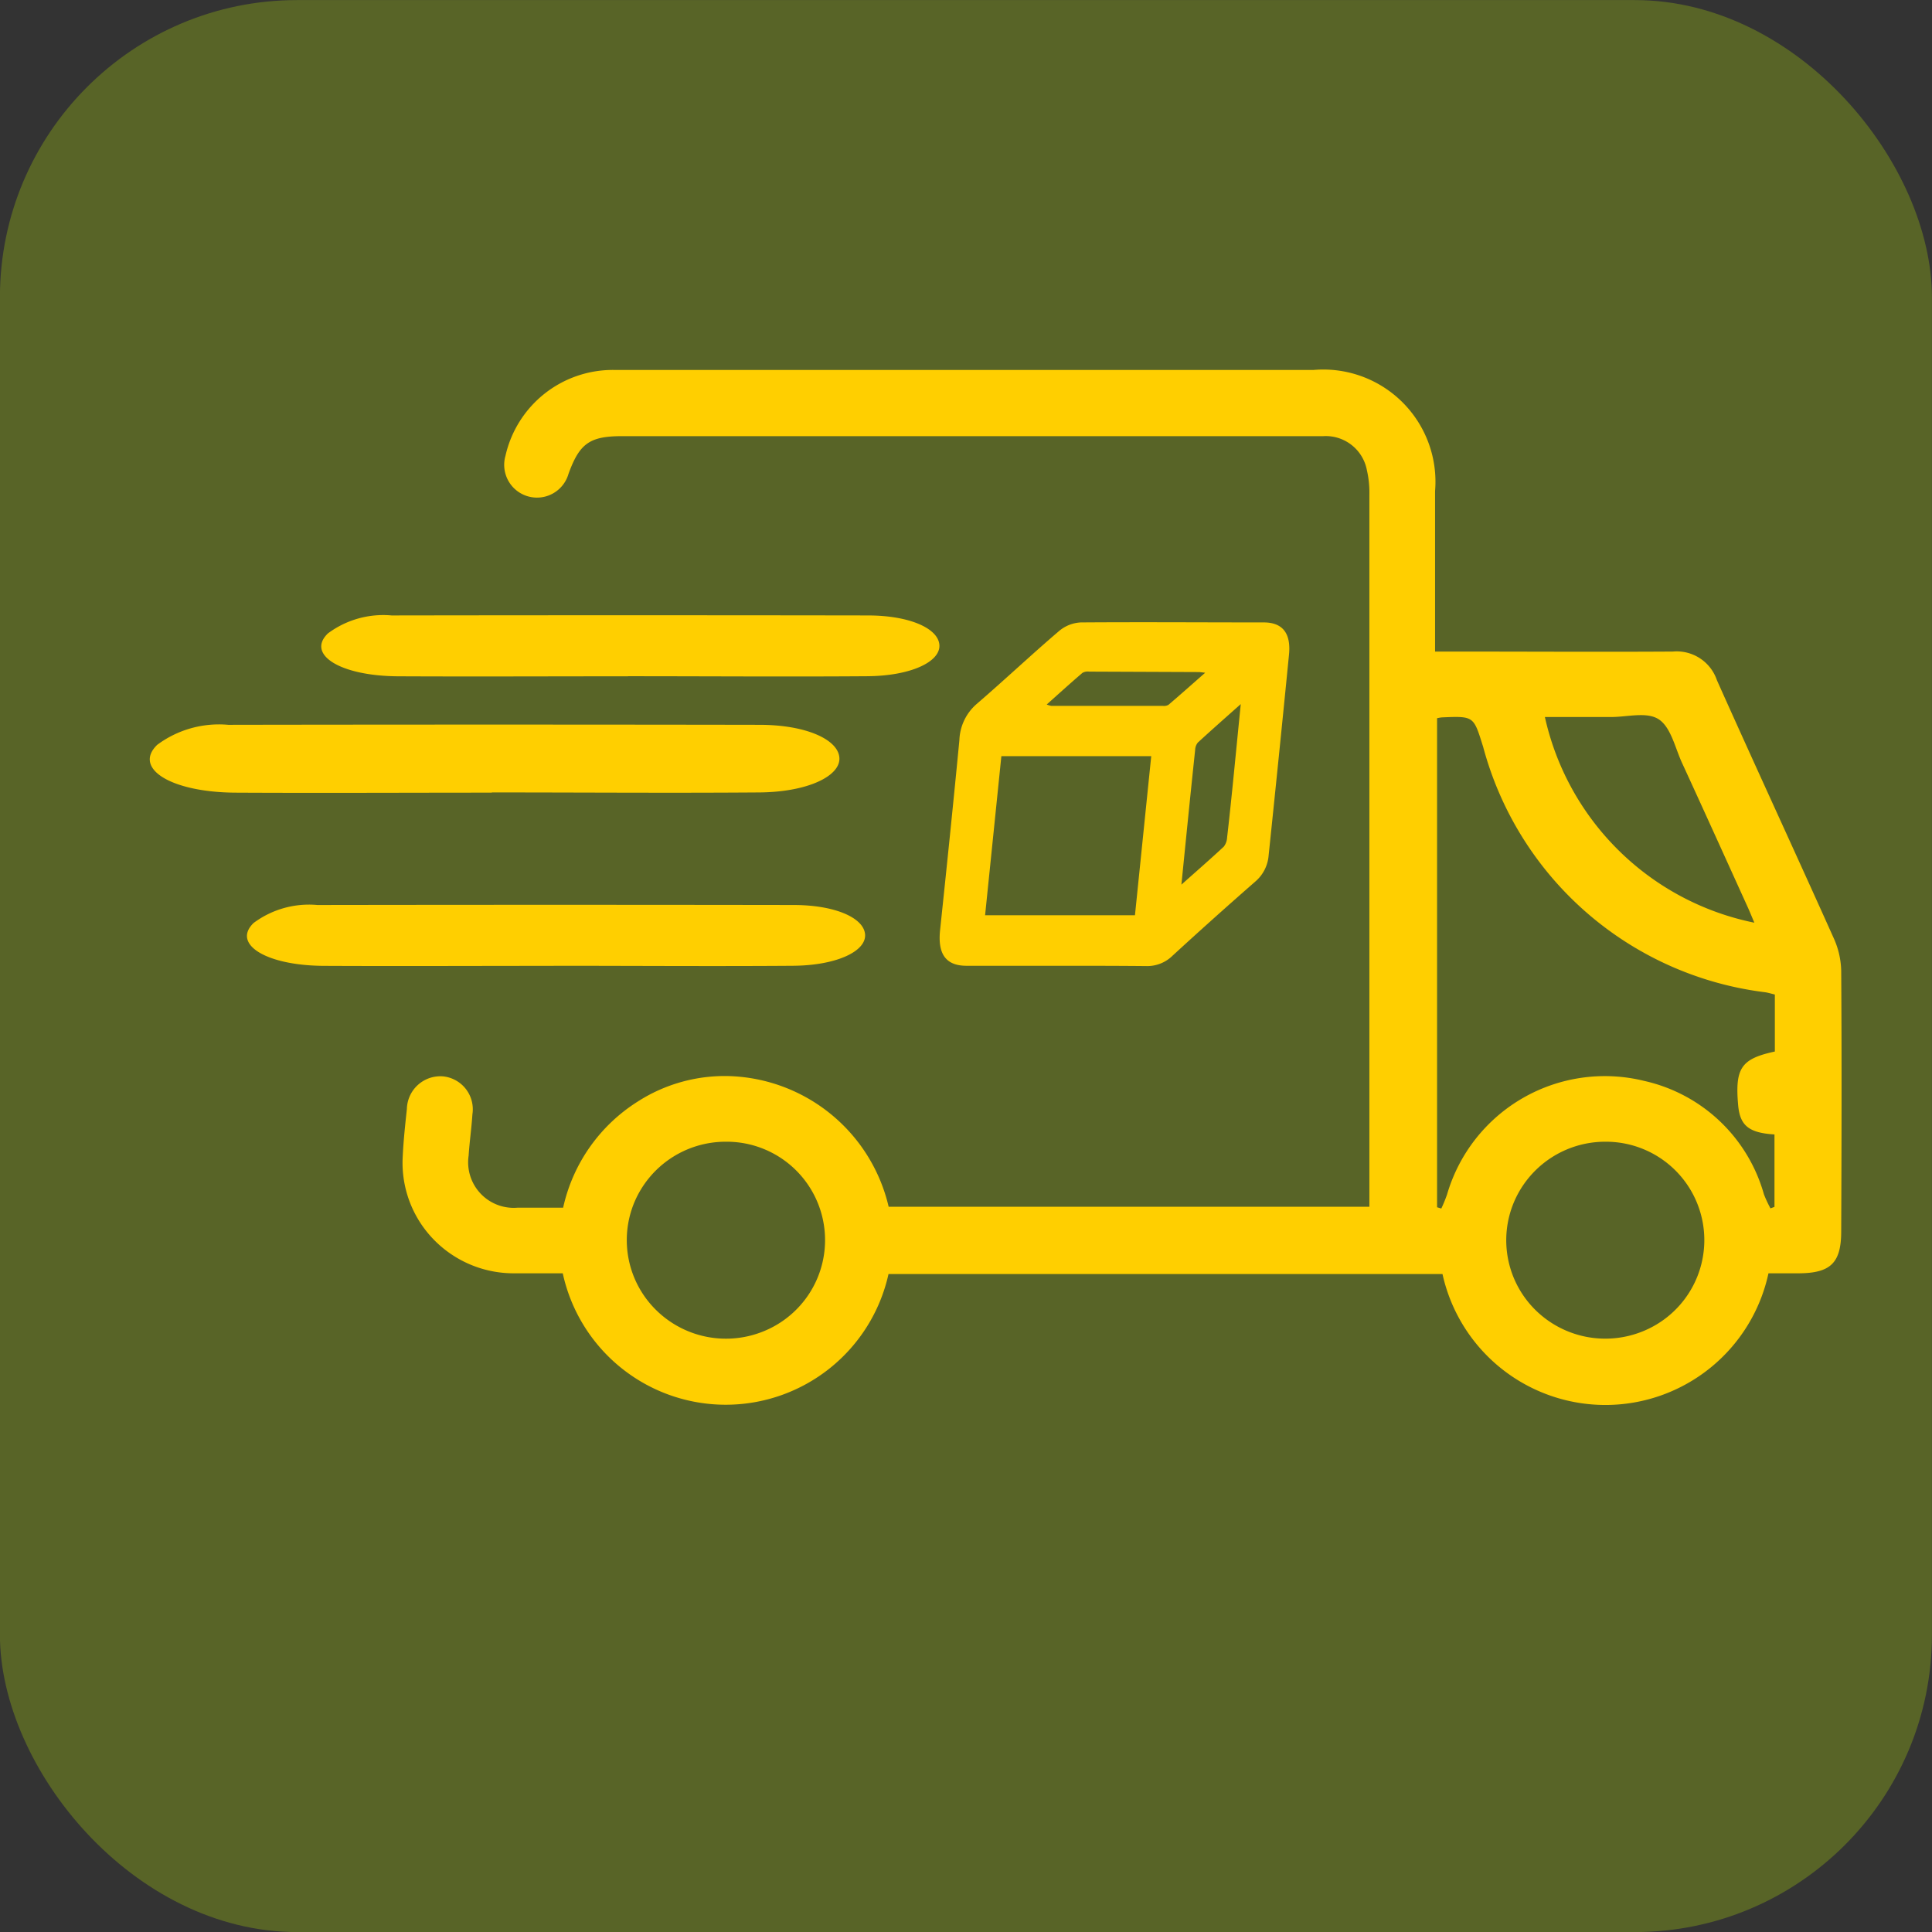 <svg xmlns="http://www.w3.org/2000/svg" width="26.002" height="26.002" viewBox="0 0 26.002 26.002">
  <rect x="0" y="0" width="26.002" height="26.002" fill="#333333" stroke="none"/>
  <g id="Group_22938" data-name="Group 22938" transform="translate(2634.262 -2357.189)">
    <g id="Group_22937" data-name="Group 22937" transform="translate(-56.394 -20.975)">
      <g id="Group_22928" data-name="Group 22928" transform="translate(-100.481 77.863)">
        <g id="Group_22926" data-name="Group 22926" transform="translate(-2474.196 2254.302)">
          <g id="Group_22924" data-name="Group 22924" transform="translate(-1.192 0)">
            <g id="Group_22925" data-name="Group 22925" transform="translate(-1 46)">
              <g id="Group_22923" data-name="Group 22923" transform="translate(-1)">
                <rect id="Rectangle_4517" data-name="Rectangle 4517" width="26.002" height="26.002" rx="4" fill="rgba(207,255,4,0.24)"/>
              </g>
            </g>
          </g>
        </g>
      </g>
    </g>
    <path id="Path_38" data-name="Path 38" d="M516.03,251.425H522.5v-.231q0-4.678,0-9.356a1.339,1.339,0,0,0-.034-.328.563.563,0,0,0-.587-.456c-.424,0-.847,0-1.271,0h-8.166c-.438,0-.573.1-.721.508a.441.441,0,1,1-.848-.244,1.481,1.481,0,0,1,1.462-1.155c.778,0,1.555,0,2.333,0h7.082a1.51,1.51,0,0,1,1.634,1.63c0,.636,0,1.273,0,1.909v.251h.264c.979,0,1.958.006,2.937,0a.571.571,0,0,1,.592.385c.519,1.161,1.053,2.314,1.573,3.474a1.118,1.118,0,0,1,.1.437c.008,1.169.005,2.337,0,3.506,0,.428-.143.565-.579.566h-.4a2.245,2.245,0,0,1-4.387.01h-7.456a2.244,2.244,0,0,1-4.384-.01c-.216,0-.437,0-.658,0a1.5,1.5,0,0,1-1.089-.465,1.481,1.481,0,0,1-.407-1.106c.01-.214.033-.427.056-.64a.451.451,0,0,1,.482-.44.445.445,0,0,1,.4.511c-.012.186-.039.371-.051.557a.613.613,0,0,0,.655.7c.2,0,.4,0,.617,0a2.262,2.262,0,0,1,1-1.426,2.165,2.165,0,0,1,1.244-.345A2.277,2.277,0,0,1,516.03,251.425Zm7.381-6.575v6.582l.057.017a1.966,1.966,0,0,0,.077-.188,2.212,2.212,0,0,1,2.656-1.529,2.164,2.164,0,0,1,1.609,1.526,1.707,1.707,0,0,0,.088.189l.054-.02v-.975c-.346-.021-.465-.12-.489-.395-.044-.5.042-.623.494-.721v-.767c-.046-.011-.085-.023-.125-.03a4.5,4.5,0,0,1-3.8-3.3c-.13-.415-.119-.419-.555-.4A.513.513,0,0,0,523.411,244.85Zm-9.576,5.7a1.333,1.333,0,0,0-1.231.824,1.32,1.32,0,0,0,.3,1.445,1.339,1.339,0,0,0,1.458.276,1.324,1.324,0,0,0-.525-2.545Zm11.846,0a1.334,1.334,0,0,0-1.237.817,1.319,1.319,0,0,0,.29,1.447,1.339,1.339,0,0,0,1.457.283,1.324,1.324,0,0,0-.51-2.547Zm2-2.948c-.036-.085-.061-.147-.089-.209-.294-.647-.586-1.294-.883-1.939-.095-.206-.15-.48-.313-.588s-.428-.03-.65-.032c-.293,0-.587,0-.884,0a3.626,3.626,0,0,0,2.818,2.768Z" transform="translate(-3138.332 2122.005)" fill="#ffcf00"/>
    <path id="Path_39" data-name="Path 39" d="M594.511,288.8c-.411,0-.821,0-1.232,0-.278,0-.389-.158-.356-.478.09-.852.178-1.705.26-2.559a.675.675,0,0,1,.232-.486c.373-.321.734-.662,1.108-.981a.489.489,0,0,1,.294-.117c.821-.006,1.642,0,2.463,0,.252,0,.368.145.339.435q-.133,1.35-.274,2.7a.515.515,0,0,1-.18.353q-.562.491-1.116,1a.485.485,0,0,1-.349.137C595.305,288.8,594.908,288.8,594.511,288.8Zm1.035-.68.219-2.141h-2.017l-.219,2.141Zm.625-.412c.21-.187.393-.346.571-.512a.219.219,0,0,0,.044-.122c.026-.222.049-.446.072-.669.037-.365.072-.73.112-1.127-.208.185-.394.349-.577.517a.165.165,0,0,0-.037.1C596.294,286.48,596.235,287.071,596.171,287.708Zm-1.812-2.424a.321.321,0,0,0,.06.018h1.5a.125.125,0,0,0,.078-.014c.157-.134.312-.272.494-.432-.055-.006-.071-.009-.088-.009l-1.474-.006a.144.144,0,0,0-.09.017c-.158.135-.312.275-.481.426Z" transform="translate(-3214.533 2081.387)" fill="#ffcf00"/>
    <path id="Path_40" data-name="Path 40" d="M527.845,280.842c-1.152,0-2.3.006-3.455,0-.865-.006-1.376-.326-1.05-.643a1.393,1.393,0,0,1,.957-.27q3.575-.006,7.149,0c.631,0,1.062.2,1.076.445s-.428.46-1.078.465c-1.2.009-2.4,0-3.6,0Z" transform="translate(-3155.487 2087.015)" fill="#ffcf00"/>
    <path id="Path_40-2" data-name="Path 40" d="M527.368,280.748c-1.032,0-2.065.005-3.1,0-.776-.005-1.234-.293-.941-.577a1.248,1.248,0,0,1,.858-.242q3.2-.005,6.408,0c.566,0,.952.176.964.4s-.384.413-.967.418c-1.075.008-2.15,0-3.225,0Z" transform="translate(-3154.176 2089.44)" fill="#ffcf00"/>
    <path id="Path_40-3" data-name="Path 40" d="M527.368,280.748c-1.032,0-2.065.005-3.1,0-.776-.005-1.234-.293-.941-.577a1.248,1.248,0,0,1,.858-.242q3.2-.005,6.408,0c.566,0,.952.176.964.4s-.384.413-.967.418c-1.075.008-2.15,0-3.225,0Z" transform="translate(-3153.176 2085.543)" fill="#ffcf00"/>
  </g>
</svg>
